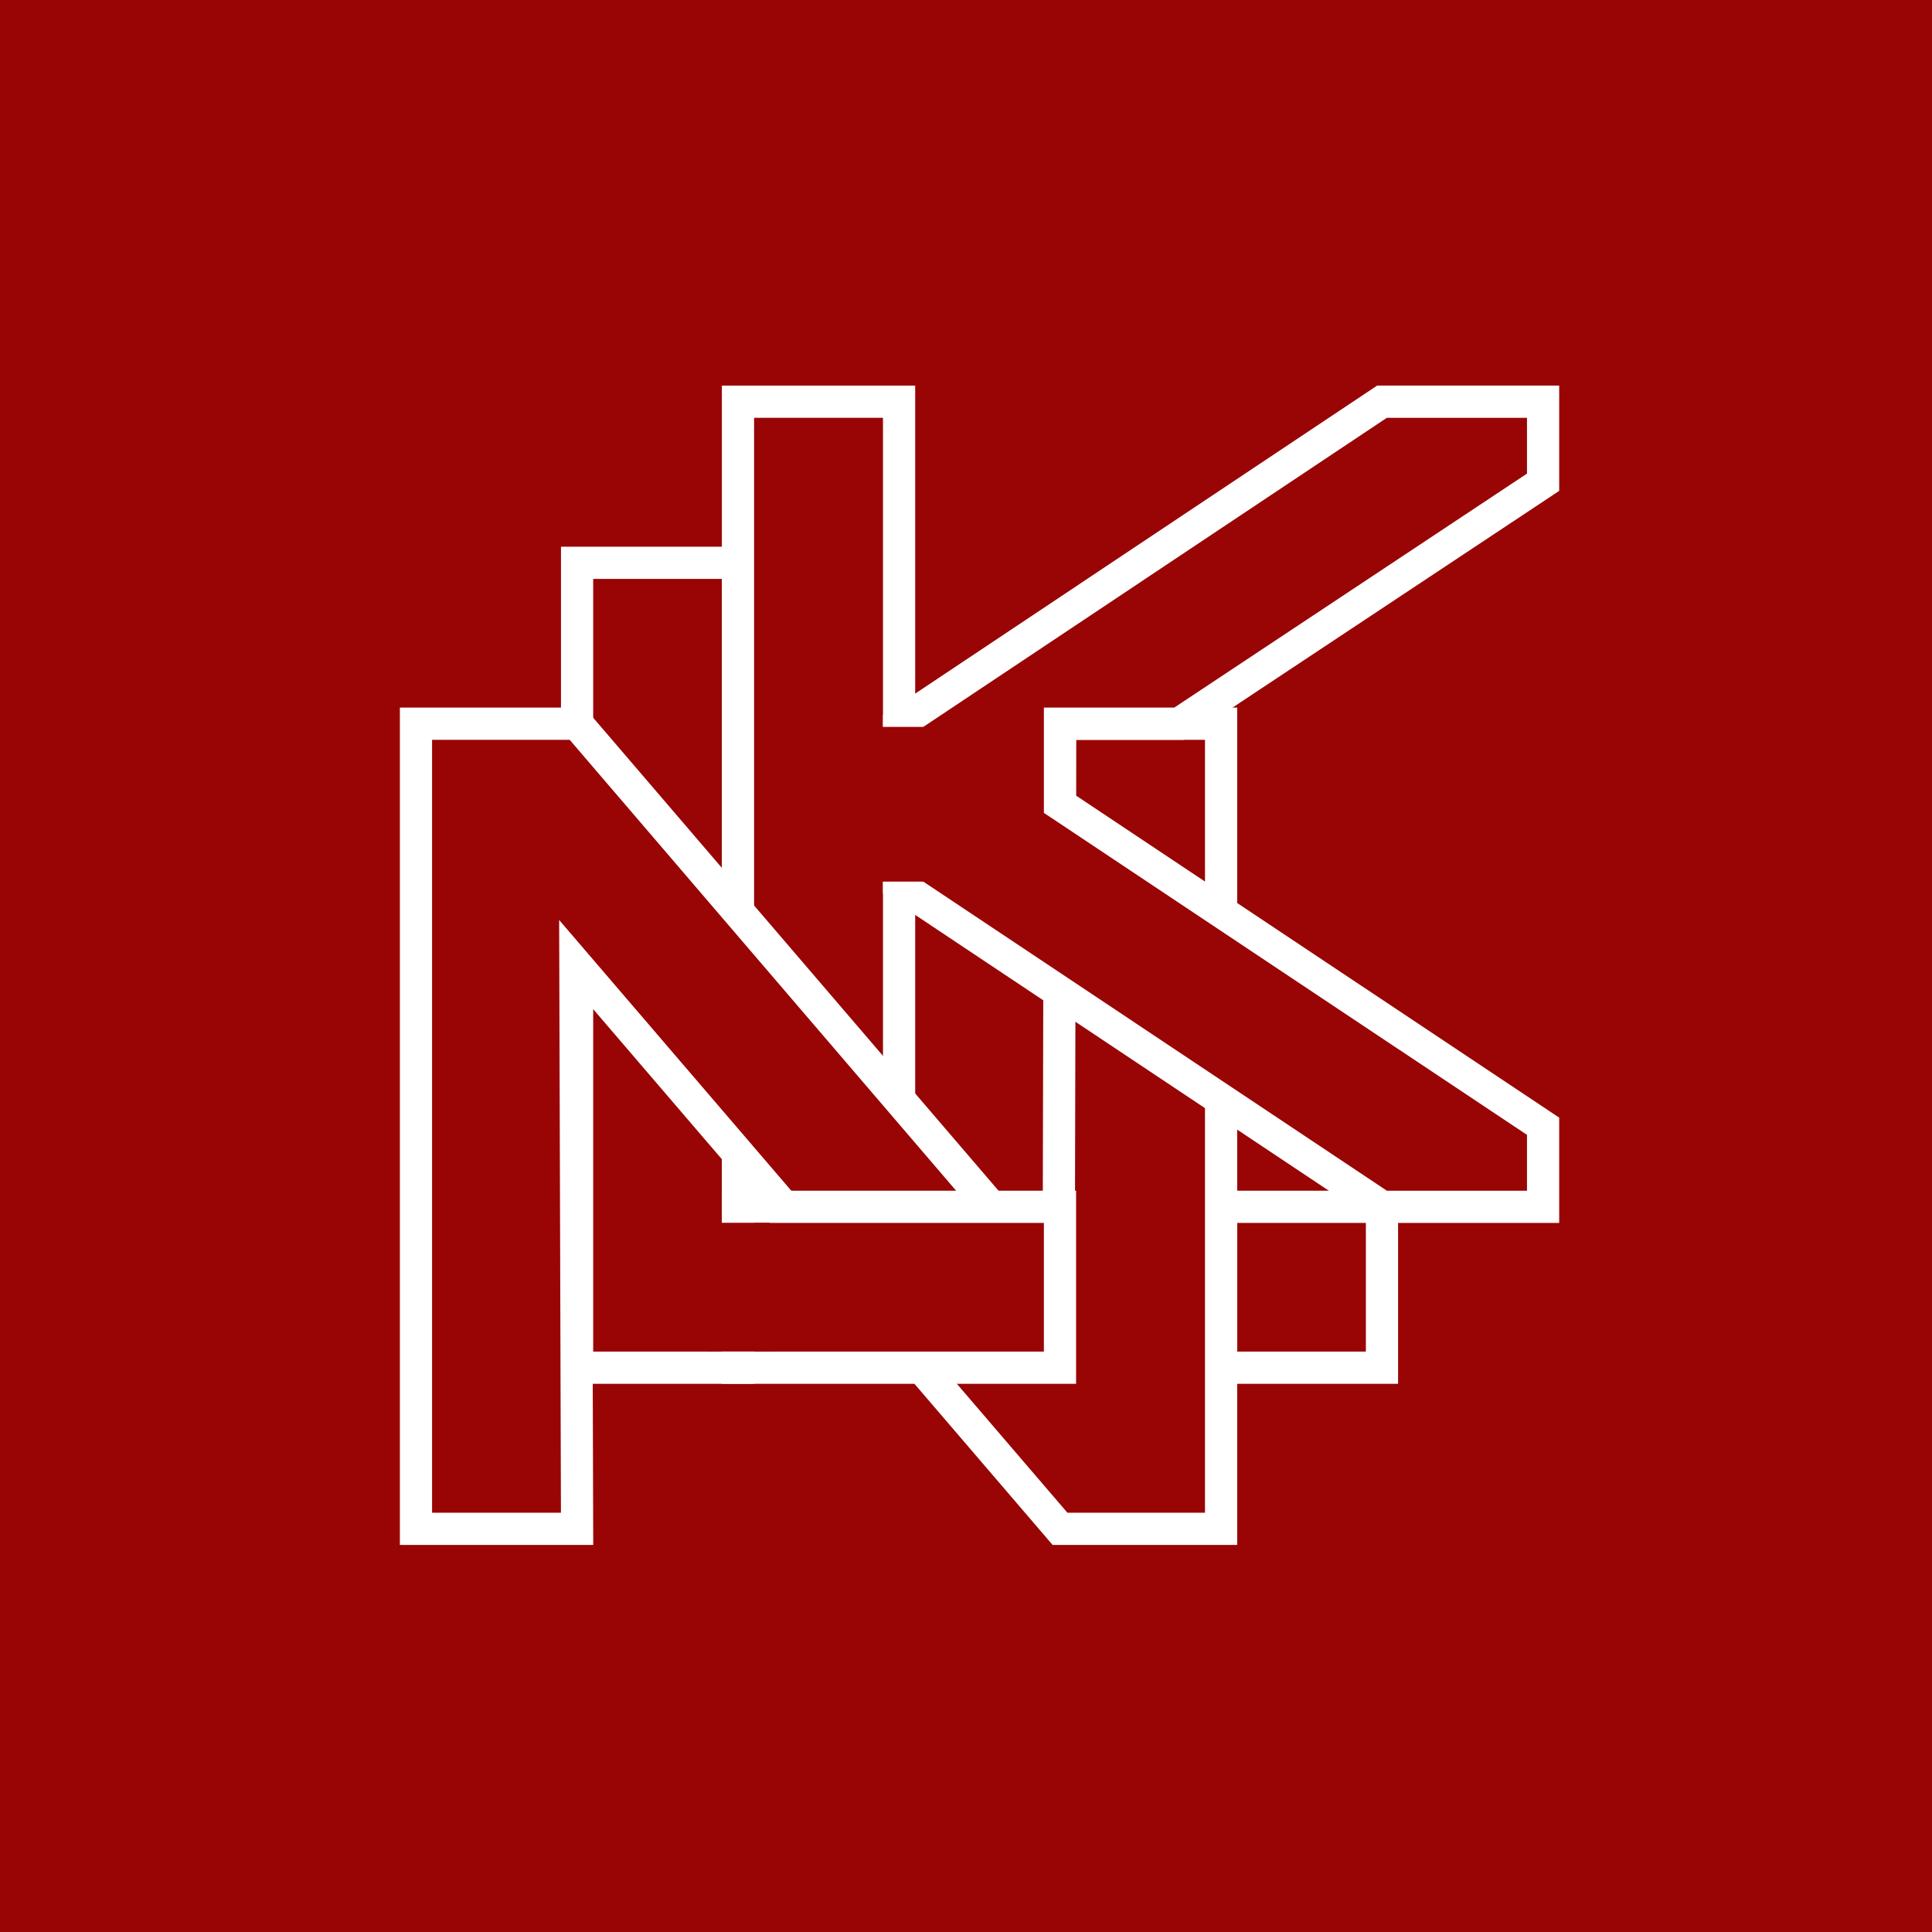 <?xml version="1.0" encoding="UTF-8"?>
<!DOCTYPE svg PUBLIC "-//W3C//DTD SVG 1.1//EN" "http://www.w3.org/Graphics/SVG/1.1/DTD/svg11.dtd">
<!-- Creator: CorelDRAW X6 -->
<svg xmlns="http://www.w3.org/2000/svg" xml:space="preserve" width="96mm" height="96mm" version="1.1" style="shape-rendering:geometricPrecision; text-rendering:geometricPrecision; image-rendering:optimizeQuality; fill-rule:evenodd; clip-rule:evenodd"
viewBox="0 0 9066 9066"
 xmlns:xlink="http://www.w3.org/1999/xlink">
 <defs>
  <style type="text/css">
   <![CDATA[
    .str0 {stroke:white;stroke-width:151.105}
    .fil0 {fill:#990505}
   ]]>
  </style>
 </defs>
 <g id="Слой_x0020_1">
  <rect class="fil0" width="9066" height="9066"/>
  <polygon class="fil0 str0" points="2708,6418 2708,2641 3463,2641 3463,6418 "/>
  <polygon class="fil0 str0" points="3463,5663 3463,1885 4219,1885 4219,5663 "/>
  <polygon class="fil0 str0" points="5730,5663 6485,5663 6485,6418 5730,6418 "/>
  <polygon class="fil0 str0" points="4968,6033 2708,3396 1952,3396 1952,7174 2708,7174 2700,4522 4974,7174 5730,7174 5730,3396 4974,3396 "/>
  <polygon class="fil0 str0" points="3463,6418 3463,5663 4974,5663 4974,6418 "/>
  <rect class="fil0" x="3320" y="5738" width="292" height="604"/>
  <polygon class="fil0 str0" points="4219,3396 6485,1885 7241,1885 7241,2263 5533,3396 4974,3396 4974,3774 7241,5285 7241,5663 6485,5663 4219,4152 "/>
  <rect class="fil0" x="4076" y="3411" width="344" height="726"/>
 </g>
</svg>
